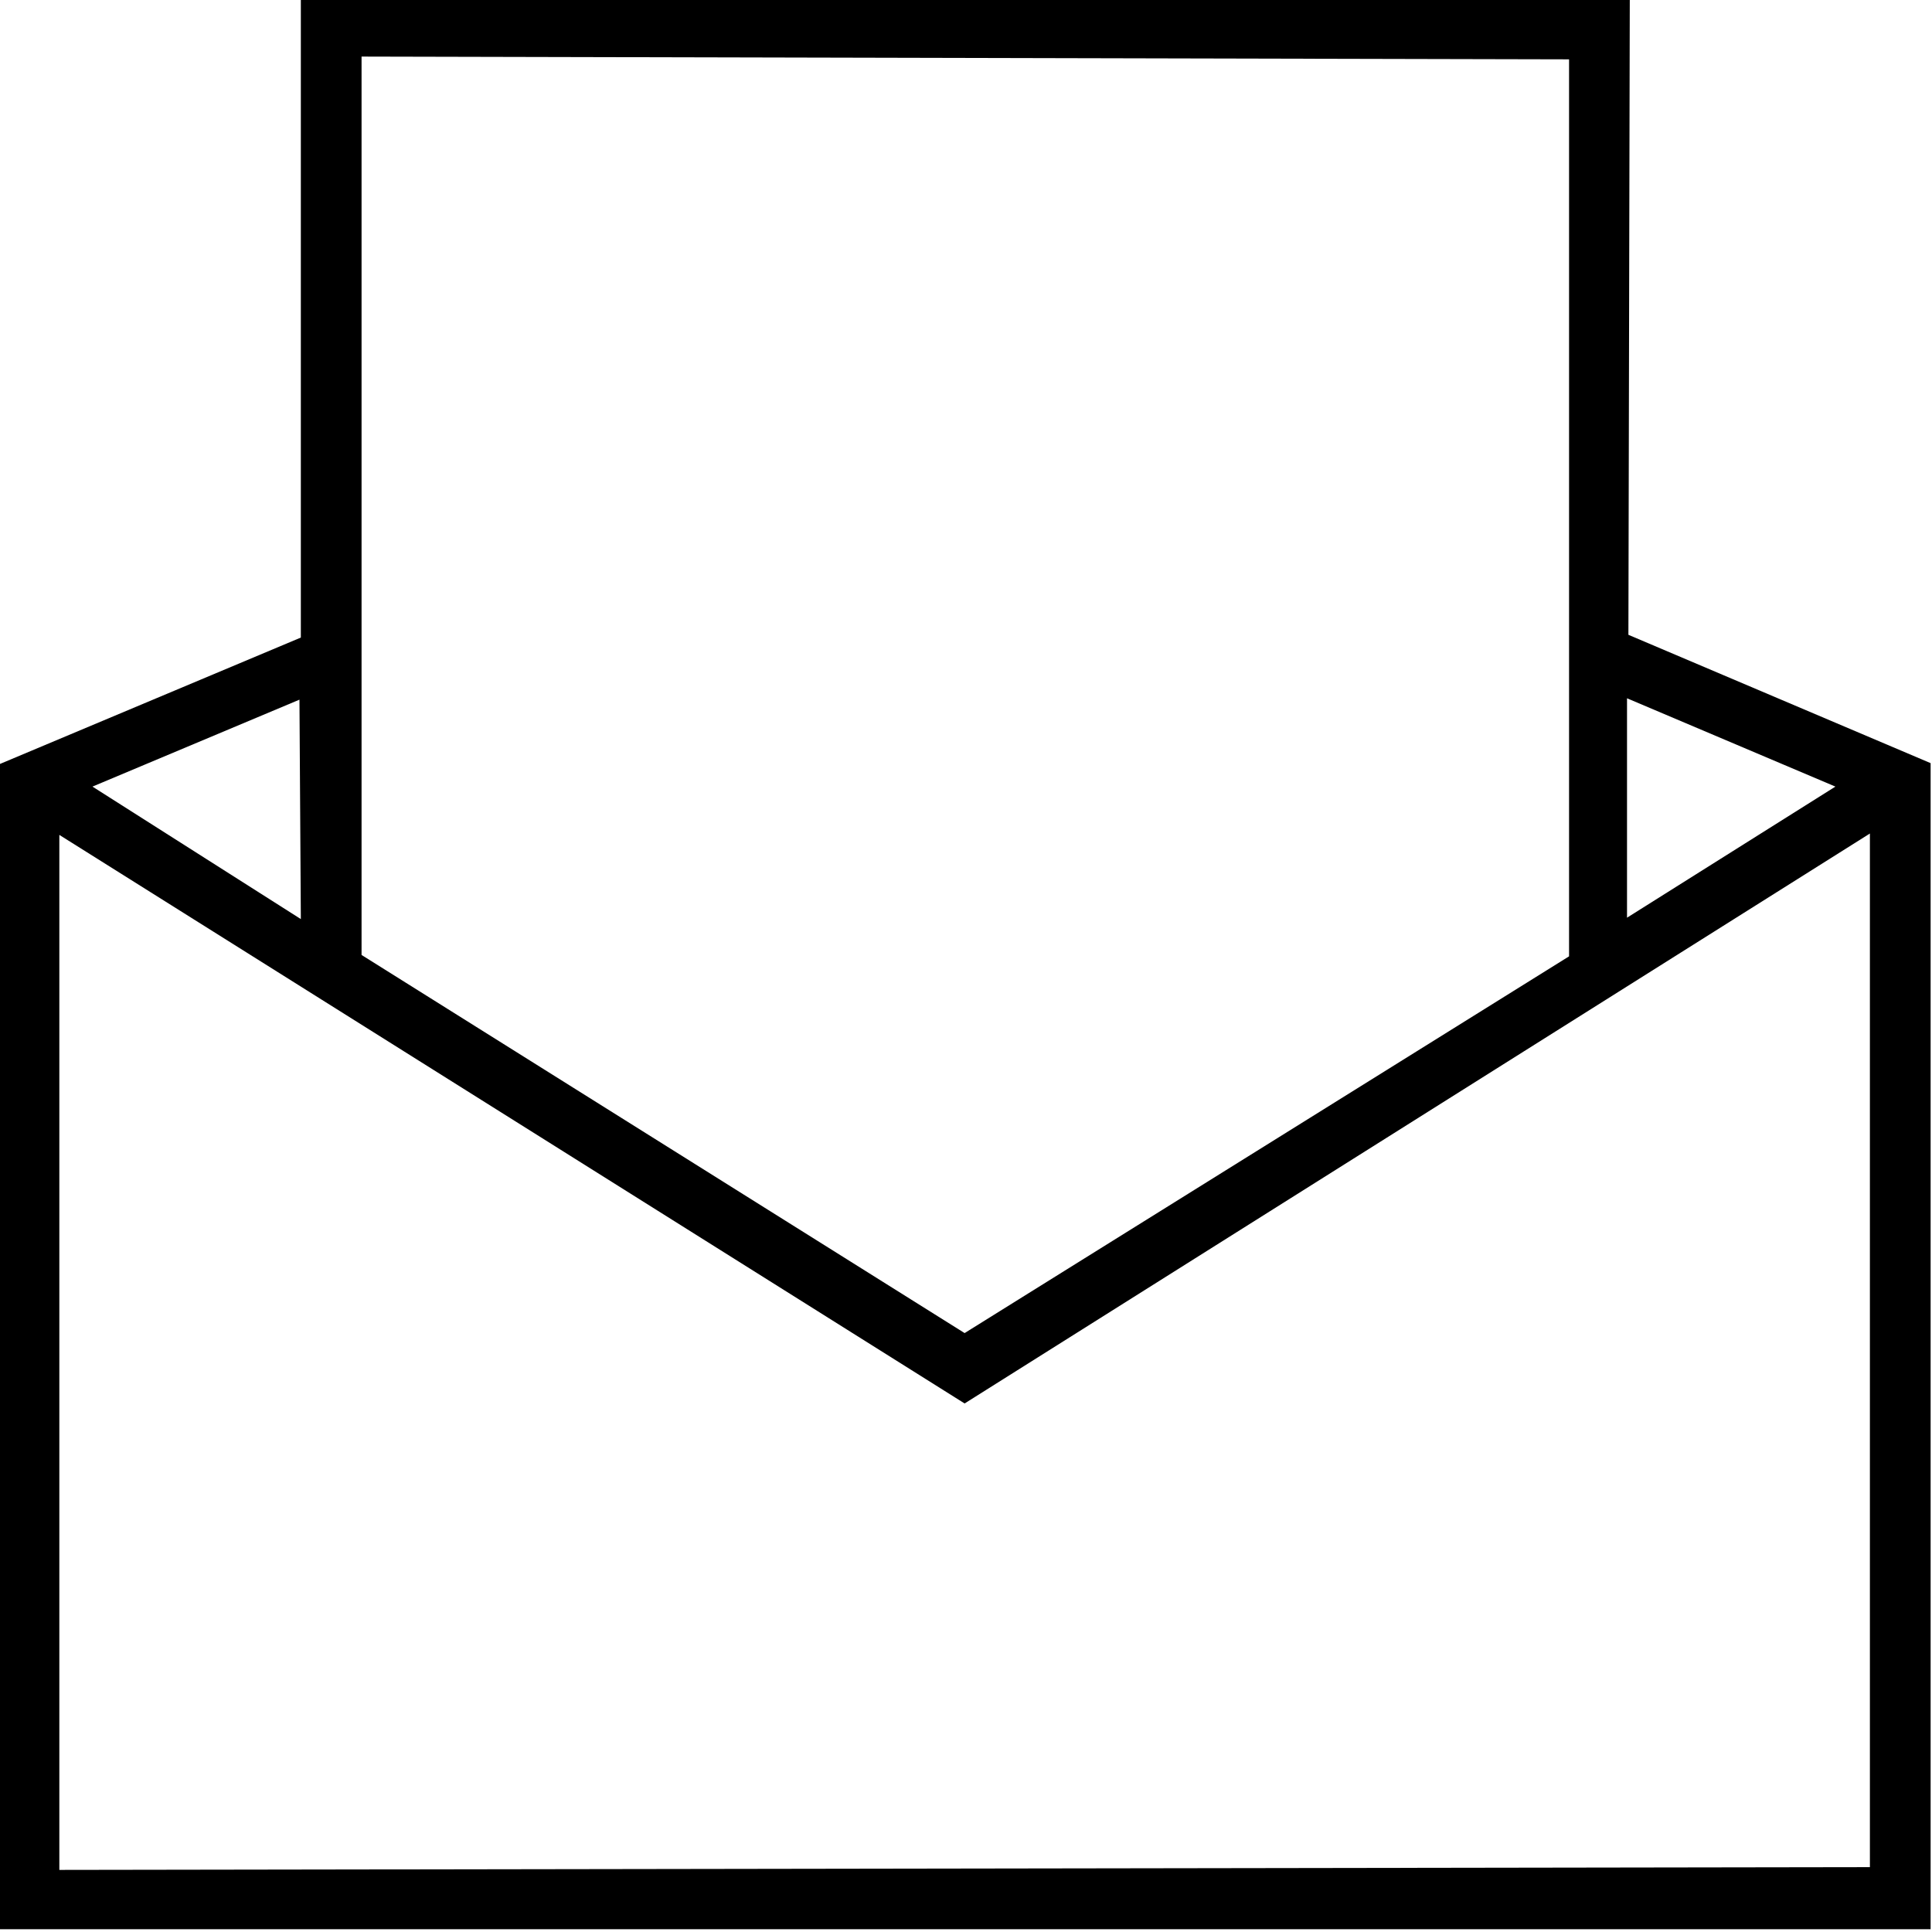 <svg viewBox="0 -28 14 14" xmlns="http://www.w3.org/2000/svg"><path d="M11.81-28H2.18v4.62l-2.19.92v8.44h14v-8.45l-2.19-.93Zm-.44.43v6.5L6.99-18.34 2.62-21.08v-6.51Zm-9.19 6.23L.67-22.3l1.5-.63ZM.43-14.45v-7.5l6.56 4.12 6.56-4.13v7.49ZM13.3-22.3l-1.51.95v-1.59Z"/></svg>